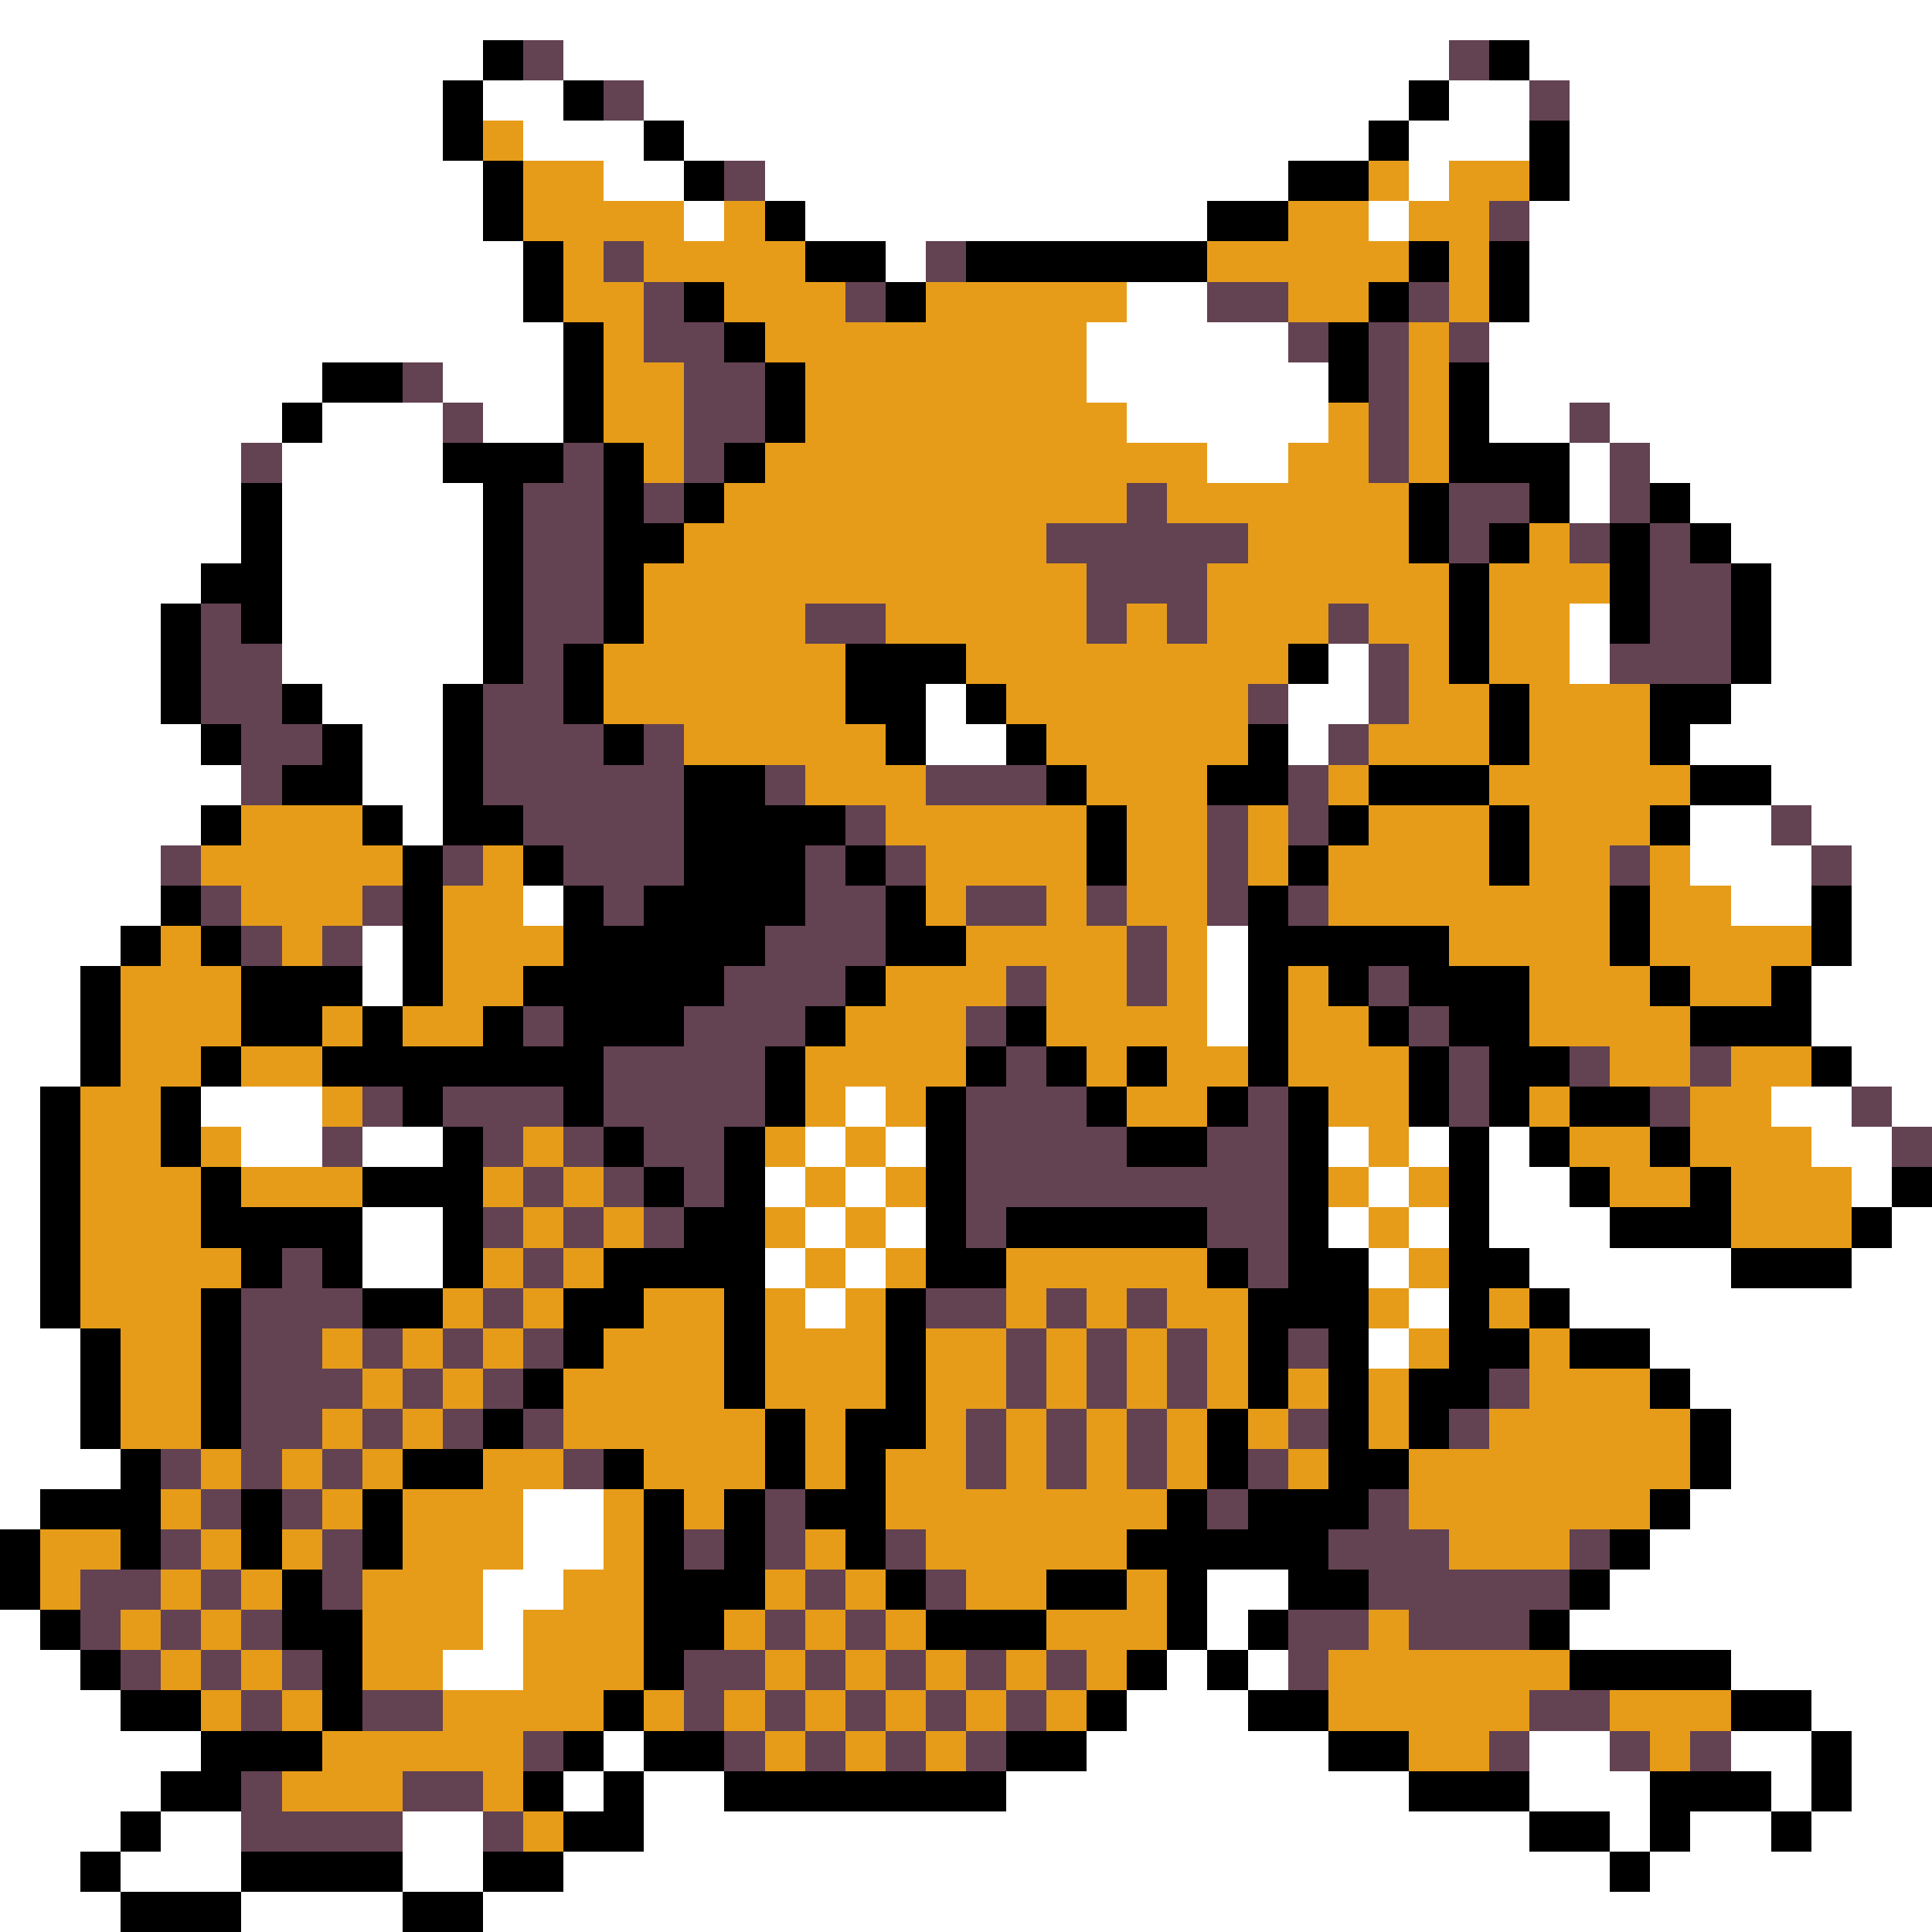 <svg xmlns="http://www.w3.org/2000/svg" viewBox="0 -0.5 48 48" shape-rendering="crispEdges">
<rect x="0" y="-0.5" width="48" height="48" fill="#808080" stroke="none"/>
<path stroke="#ffffff" d="M0 0h48M0 1h12M14 1h22M38 1h10M0 2h11M12 2h2M16 2h19M36 2h2M39 2h9M0 3h11M13 3h3M17 3h17M35 3h3M39 3h9M0 4h12M15 4h2M19 4h13M35 4h1M39 4h9M0 5h12M17 5h1M20 5h10M34 5h1M38 5h10M0 6h13M22 6h1M38 6h10M0 7h13M28 7h2M38 7h10M0 8h14M27 8h5M37 8h11M0 9h8M11 9h3M27 9h6M37 9h11M0 10h7M8 10h3M12 10h2M28 10h5M37 10h2M40 10h8M0 11h6M7 11h4M30 11h2M39 11h1M41 11h7M0 12h6M7 12h5M39 12h1M42 12h6M0 13h6M7 13h5M43 13h5M0 14h5M7 14h5M44 14h4M0 15h4M7 15h5M39 15h1M44 15h4M0 16h4M7 16h5M33 16h1M39 16h1M44 16h4M0 17h4M8 17h3M23 17h1M32 17h2M43 17h5M0 18h5M9 18h2M23 18h2M32 18h1M42 18h6M0 19h6M9 19h2M44 19h4M0 20h5M10 20h1M42 20h2M45 20h3M0 21h4M42 21h3M46 21h2M0 22h4M13 22h1M43 22h2M46 22h2M0 23h3M9 23h1M30 23h1M46 23h2M0 24h2M9 24h1M30 24h1M45 24h3M0 25h2M30 25h1M45 25h3M0 26h2M46 26h2M0 27h1M5 27h3M21 27h1M44 27h2M47 27h1M0 28h1M6 28h2M9 28h2M20 28h1M22 28h1M33 28h1M35 28h1M37 28h1M45 28h2M0 29h1M19 29h1M21 29h1M34 29h1M37 29h2M46 29h1M0 30h1M9 30h2M20 30h1M22 30h1M33 30h1M35 30h1M37 30h3M47 30h1M0 31h1M9 31h2M19 31h1M21 31h1M34 31h1M38 31h5M46 31h2M0 32h1M20 32h1M35 32h1M39 32h9M0 33h2M34 33h1M41 33h7M0 34h2M42 34h6M0 35h2M43 35h5M0 36h3M43 36h5M0 37h1M13 37h2M42 37h6M13 38h2M41 38h7M12 39h2M30 39h2M40 39h8M0 40h1M12 40h1M30 40h1M39 40h9M0 41h2M11 41h2M29 41h1M31 41h1M43 41h5M0 42h3M28 42h3M45 42h3M0 43h5M15 43h1M27 43h6M38 43h2M43 43h2M46 43h2M0 44h4M14 44h1M16 44h2M25 44h10M38 44h3M44 44h1M46 44h2M0 45h3M4 45h2M10 45h2M16 45h22M40 45h1M42 45h2M45 45h3M0 46h2M3 46h3M10 46h2M14 46h26M41 46h7M0 47h3M6 47h4M12 47h36" />
<path stroke="#000000" d="M12 1h1M37 1h1M11 2h1M14 2h1M35 2h1M11 3h1M16 3h1M34 3h1M38 3h1M12 4h1M17 4h1M32 4h2M38 4h1M12 5h1M19 5h1M30 5h2M13 6h1M20 6h2M24 6h6M35 6h1M37 6h1M13 7h1M17 7h1M22 7h1M34 7h1M37 7h1M14 8h1M18 8h1M33 8h1M8 9h2M14 9h1M19 9h1M33 9h1M36 9h1M7 10h1M14 10h1M19 10h1M36 10h1M11 11h3M15 11h1M18 11h1M36 11h3M6 12h1M12 12h1M15 12h1M17 12h1M35 12h1M38 12h1M41 12h1M6 13h1M12 13h1M15 13h2M35 13h1M37 13h1M40 13h1M42 13h1M5 14h2M12 14h1M15 14h1M36 14h1M40 14h1M43 14h1M4 15h1M6 15h1M12 15h1M15 15h1M36 15h1M40 15h1M43 15h1M4 16h1M12 16h1M14 16h1M21 16h3M32 16h1M36 16h1M43 16h1M4 17h1M7 17h1M11 17h1M14 17h1M21 17h2M24 17h1M37 17h1M41 17h2M5 18h1M8 18h1M11 18h1M15 18h1M22 18h1M25 18h1M31 18h1M37 18h1M41 18h1M7 19h2M11 19h1M17 19h2M26 19h1M30 19h2M34 19h3M42 19h2M5 20h1M9 20h1M11 20h2M17 20h4M27 20h1M33 20h1M37 20h1M41 20h1M10 21h1M13 21h1M17 21h3M21 21h1M27 21h1M32 21h1M37 21h1M4 22h1M10 22h1M14 22h1M16 22h4M22 22h1M31 22h1M40 22h1M45 22h1M3 23h1M5 23h1M10 23h1M14 23h5M22 23h2M31 23h5M40 23h1M45 23h1M2 24h1M6 24h3M10 24h1M13 24h5M21 24h1M31 24h1M33 24h1M35 24h3M41 24h1M44 24h1M2 25h1M6 25h2M9 25h1M12 25h1M14 25h3M20 25h1M25 25h1M31 25h1M34 25h1M36 25h2M42 25h3M2 26h1M5 26h1M8 26h7M19 26h1M24 26h1M26 26h1M28 26h1M31 26h1M35 26h1M37 26h2M45 26h1M1 27h1M4 27h1M10 27h1M14 27h1M19 27h1M23 27h1M27 27h1M30 27h1M32 27h1M35 27h1M37 27h1M39 27h2M1 28h1M4 28h1M11 28h1M15 28h1M18 28h1M23 28h1M28 28h2M32 28h1M36 28h1M38 28h1M41 28h1M1 29h1M5 29h1M9 29h3M16 29h1M18 29h1M23 29h1M32 29h1M36 29h1M39 29h1M42 29h1M47 29h1M1 30h1M5 30h4M11 30h1M17 30h2M23 30h1M25 30h5M32 30h1M36 30h1M40 30h3M46 30h1M1 31h1M6 31h1M8 31h1M11 31h1M15 31h4M23 31h2M30 31h1M32 31h2M36 31h2M43 31h3M1 32h1M5 32h1M9 32h2M14 32h2M18 32h1M22 32h1M31 32h3M36 32h1M38 32h1M2 33h1M5 33h1M14 33h1M18 33h1M22 33h1M31 33h1M33 33h1M36 33h2M39 33h2M2 34h1M5 34h1M13 34h1M18 34h1M22 34h1M31 34h1M33 34h1M35 34h2M41 34h1M2 35h1M5 35h1M12 35h1M19 35h1M21 35h2M30 35h1M33 35h1M35 35h1M42 35h1M3 36h1M10 36h2M15 36h1M19 36h1M21 36h1M30 36h1M33 36h2M42 36h1M1 37h3M6 37h1M9 37h1M16 37h1M18 37h1M20 37h2M29 37h1M31 37h3M41 37h1M0 38h1M3 38h1M6 38h1M9 38h1M16 38h1M18 38h1M21 38h1M28 38h5M40 38h1M0 39h1M7 39h1M16 39h3M22 39h1M26 39h2M29 39h1M32 39h2M39 39h1M1 40h1M7 40h2M16 40h2M23 40h3M29 40h1M31 40h1M38 40h1M2 41h1M8 41h1M16 41h1M28 41h1M30 41h1M39 41h4M3 42h2M8 42h1M15 42h1M27 42h1M31 42h2M43 42h2M5 43h3M14 43h1M16 43h2M25 43h2M33 43h2M45 43h1M4 44h2M13 44h1M15 44h1M18 44h7M35 44h3M41 44h3M45 44h1M3 45h1M14 45h2M38 45h2M41 45h1M44 45h1M2 46h1M6 46h4M12 46h2M40 46h1M3 47h3M10 47h2" />
<path stroke="#634252" d="M13 1h1M36 1h1M15 2h1M38 2h1M18 4h1M37 5h1M15 6h1M23 6h1M16 7h1M21 7h1M30 7h2M35 7h1M16 8h2M32 8h1M34 8h1M36 8h1M10 9h1M17 9h2M34 9h1M11 10h1M17 10h2M34 10h1M39 10h1M6 11h1M14 11h1M17 11h1M34 11h1M40 11h1M13 12h2M16 12h1M28 12h1M36 12h2M40 12h1M13 13h2M26 13h5M36 13h1M39 13h1M41 13h1M13 14h2M27 14h3M41 14h2M5 15h1M13 15h2M20 15h2M27 15h1M29 15h1M33 15h1M41 15h2M5 16h2M13 16h1M34 16h1M40 16h3M5 17h2M12 17h2M31 17h1M34 17h1M6 18h2M12 18h3M16 18h1M33 18h1M6 19h1M12 19h5M19 19h1M23 19h3M32 19h1M13 20h4M21 20h1M30 20h1M32 20h1M44 20h1M4 21h1M11 21h1M14 21h3M20 21h1M22 21h1M30 21h1M40 21h1M45 21h1M5 22h1M9 22h1M15 22h1M20 22h2M24 22h2M27 22h1M30 22h1M32 22h1M6 23h1M8 23h1M19 23h3M28 23h1M18 24h3M25 24h1M28 24h1M34 24h1M13 25h1M17 25h3M24 25h1M35 25h1M15 26h4M25 26h1M36 26h1M39 26h1M42 26h1M9 27h1M11 27h3M15 27h4M24 27h3M31 27h1M36 27h1M41 27h1M46 27h1M8 28h1M12 28h1M14 28h1M16 28h2M24 28h4M30 28h2M47 28h1M13 29h1M15 29h1M17 29h1M24 29h8M12 30h1M14 30h1M16 30h1M24 30h1M30 30h2M7 31h1M13 31h1M31 31h1M6 32h3M12 32h1M23 32h2M26 32h1M28 32h1M6 33h2M9 33h1M11 33h1M13 33h1M25 33h1M27 33h1M29 33h1M32 33h1M6 34h3M10 34h1M12 34h1M25 34h1M27 34h1M29 34h1M37 34h1M6 35h2M9 35h1M11 35h1M13 35h1M24 35h1M26 35h1M28 35h1M32 35h1M36 35h1M4 36h1M6 36h1M8 36h1M14 36h1M24 36h1M26 36h1M28 36h1M31 36h1M5 37h1M7 37h1M19 37h1M30 37h1M34 37h1M4 38h1M8 38h1M17 38h1M19 38h1M22 38h1M33 38h3M39 38h1M2 39h2M5 39h1M8 39h1M20 39h1M23 39h1M34 39h5M2 40h1M4 40h1M6 40h1M19 40h1M21 40h1M32 40h2M35 40h3M3 41h1M5 41h1M7 41h1M17 41h2M20 41h1M22 41h1M24 41h1M26 41h1M32 41h1M6 42h1M9 42h2M17 42h1M19 42h1M21 42h1M23 42h1M25 42h1M38 42h2M13 43h1M18 43h1M20 43h1M22 43h1M24 43h1M37 43h1M40 43h1M42 43h1M6 44h1M10 44h2M6 45h4M12 45h1" />
<path stroke="#e69c19" d="M12 3h1M13 4h2M34 4h1M36 4h2M13 5h4M18 5h1M32 5h2M35 5h2M14 6h1M16 6h4M30 6h5M36 6h1M14 7h2M18 7h3M23 7h5M32 7h2M36 7h1M15 8h1M19 8h8M35 8h1M15 9h2M20 9h7M35 9h1M15 10h2M20 10h8M33 10h1M35 10h1M16 11h1M19 11h11M32 11h2M35 11h1M18 12h10M29 12h6M17 13h9M31 13h4M38 13h1M16 14h11M30 14h6M37 14h3M16 15h4M22 15h5M28 15h1M30 15h3M34 15h2M37 15h2M15 16h6M24 16h8M35 16h1M37 16h2M15 17h6M25 17h6M35 17h2M38 17h3M17 18h5M26 18h5M34 18h3M38 18h3M20 19h3M27 19h3M33 19h1M37 19h5M6 20h3M22 20h5M28 20h2M31 20h1M34 20h3M38 20h3M5 21h5M12 21h1M23 21h4M28 21h2M31 21h1M33 21h4M38 21h2M41 21h1M6 22h3M11 22h2M23 22h1M26 22h1M28 22h2M33 22h7M41 22h2M4 23h1M7 23h1M11 23h3M24 23h4M29 23h1M36 23h4M41 23h4M3 24h3M11 24h2M22 24h3M26 24h2M29 24h1M32 24h1M38 24h3M42 24h2M3 25h3M8 25h1M10 25h2M21 25h3M26 25h4M32 25h2M38 25h4M3 26h2M6 26h2M20 26h4M27 26h1M29 26h2M32 26h3M40 26h2M43 26h2M2 27h2M8 27h1M20 27h1M22 27h1M28 27h2M33 27h2M38 27h1M42 27h2M2 28h2M5 28h1M13 28h1M19 28h1M21 28h1M34 28h1M39 28h2M42 28h3M2 29h3M6 29h3M12 29h1M14 29h1M20 29h1M22 29h1M33 29h1M35 29h1M40 29h2M43 29h3M2 30h3M13 30h1M15 30h1M19 30h1M21 30h1M34 30h1M43 30h3M2 31h4M12 31h1M14 31h1M20 31h1M22 31h1M25 31h5M35 31h1M2 32h3M11 32h1M13 32h1M16 32h2M19 32h1M21 32h1M25 32h1M27 32h1M29 32h2M34 32h1M37 32h1M3 33h2M8 33h1M10 33h1M12 33h1M15 33h3M19 33h3M23 33h2M26 33h1M28 33h1M30 33h1M35 33h1M38 33h1M3 34h2M9 34h1M11 34h1M14 34h4M19 34h3M23 34h2M26 34h1M28 34h1M30 34h1M32 34h1M34 34h1M38 34h3M3 35h2M8 35h1M10 35h1M14 35h5M20 35h1M23 35h1M25 35h1M27 35h1M29 35h1M31 35h1M34 35h1M37 35h5M5 36h1M7 36h1M9 36h1M12 36h2M16 36h3M20 36h1M22 36h2M25 36h1M27 36h1M29 36h1M32 36h1M35 36h7M4 37h1M8 37h1M10 37h3M15 37h1M17 37h1M22 37h7M35 37h6M1 38h2M5 38h1M7 38h1M10 38h3M15 38h1M20 38h1M23 38h5M36 38h3M1 39h1M4 39h1M6 39h1M9 39h3M14 39h2M19 39h1M21 39h1M24 39h2M28 39h1M3 40h1M5 40h1M9 40h3M13 40h3M18 40h1M20 40h1M22 40h1M26 40h3M34 40h1M4 41h1M6 41h1M9 41h2M13 41h3M19 41h1M21 41h1M23 41h1M25 41h1M27 41h1M33 41h6M5 42h1M7 42h1M11 42h4M16 42h1M18 42h1M20 42h1M22 42h1M24 42h1M26 42h1M33 42h5M40 42h3M8 43h5M19 43h1M21 43h1M23 43h1M35 43h2M41 43h1M7 44h3M12 44h1M13 45h1" />
</svg>